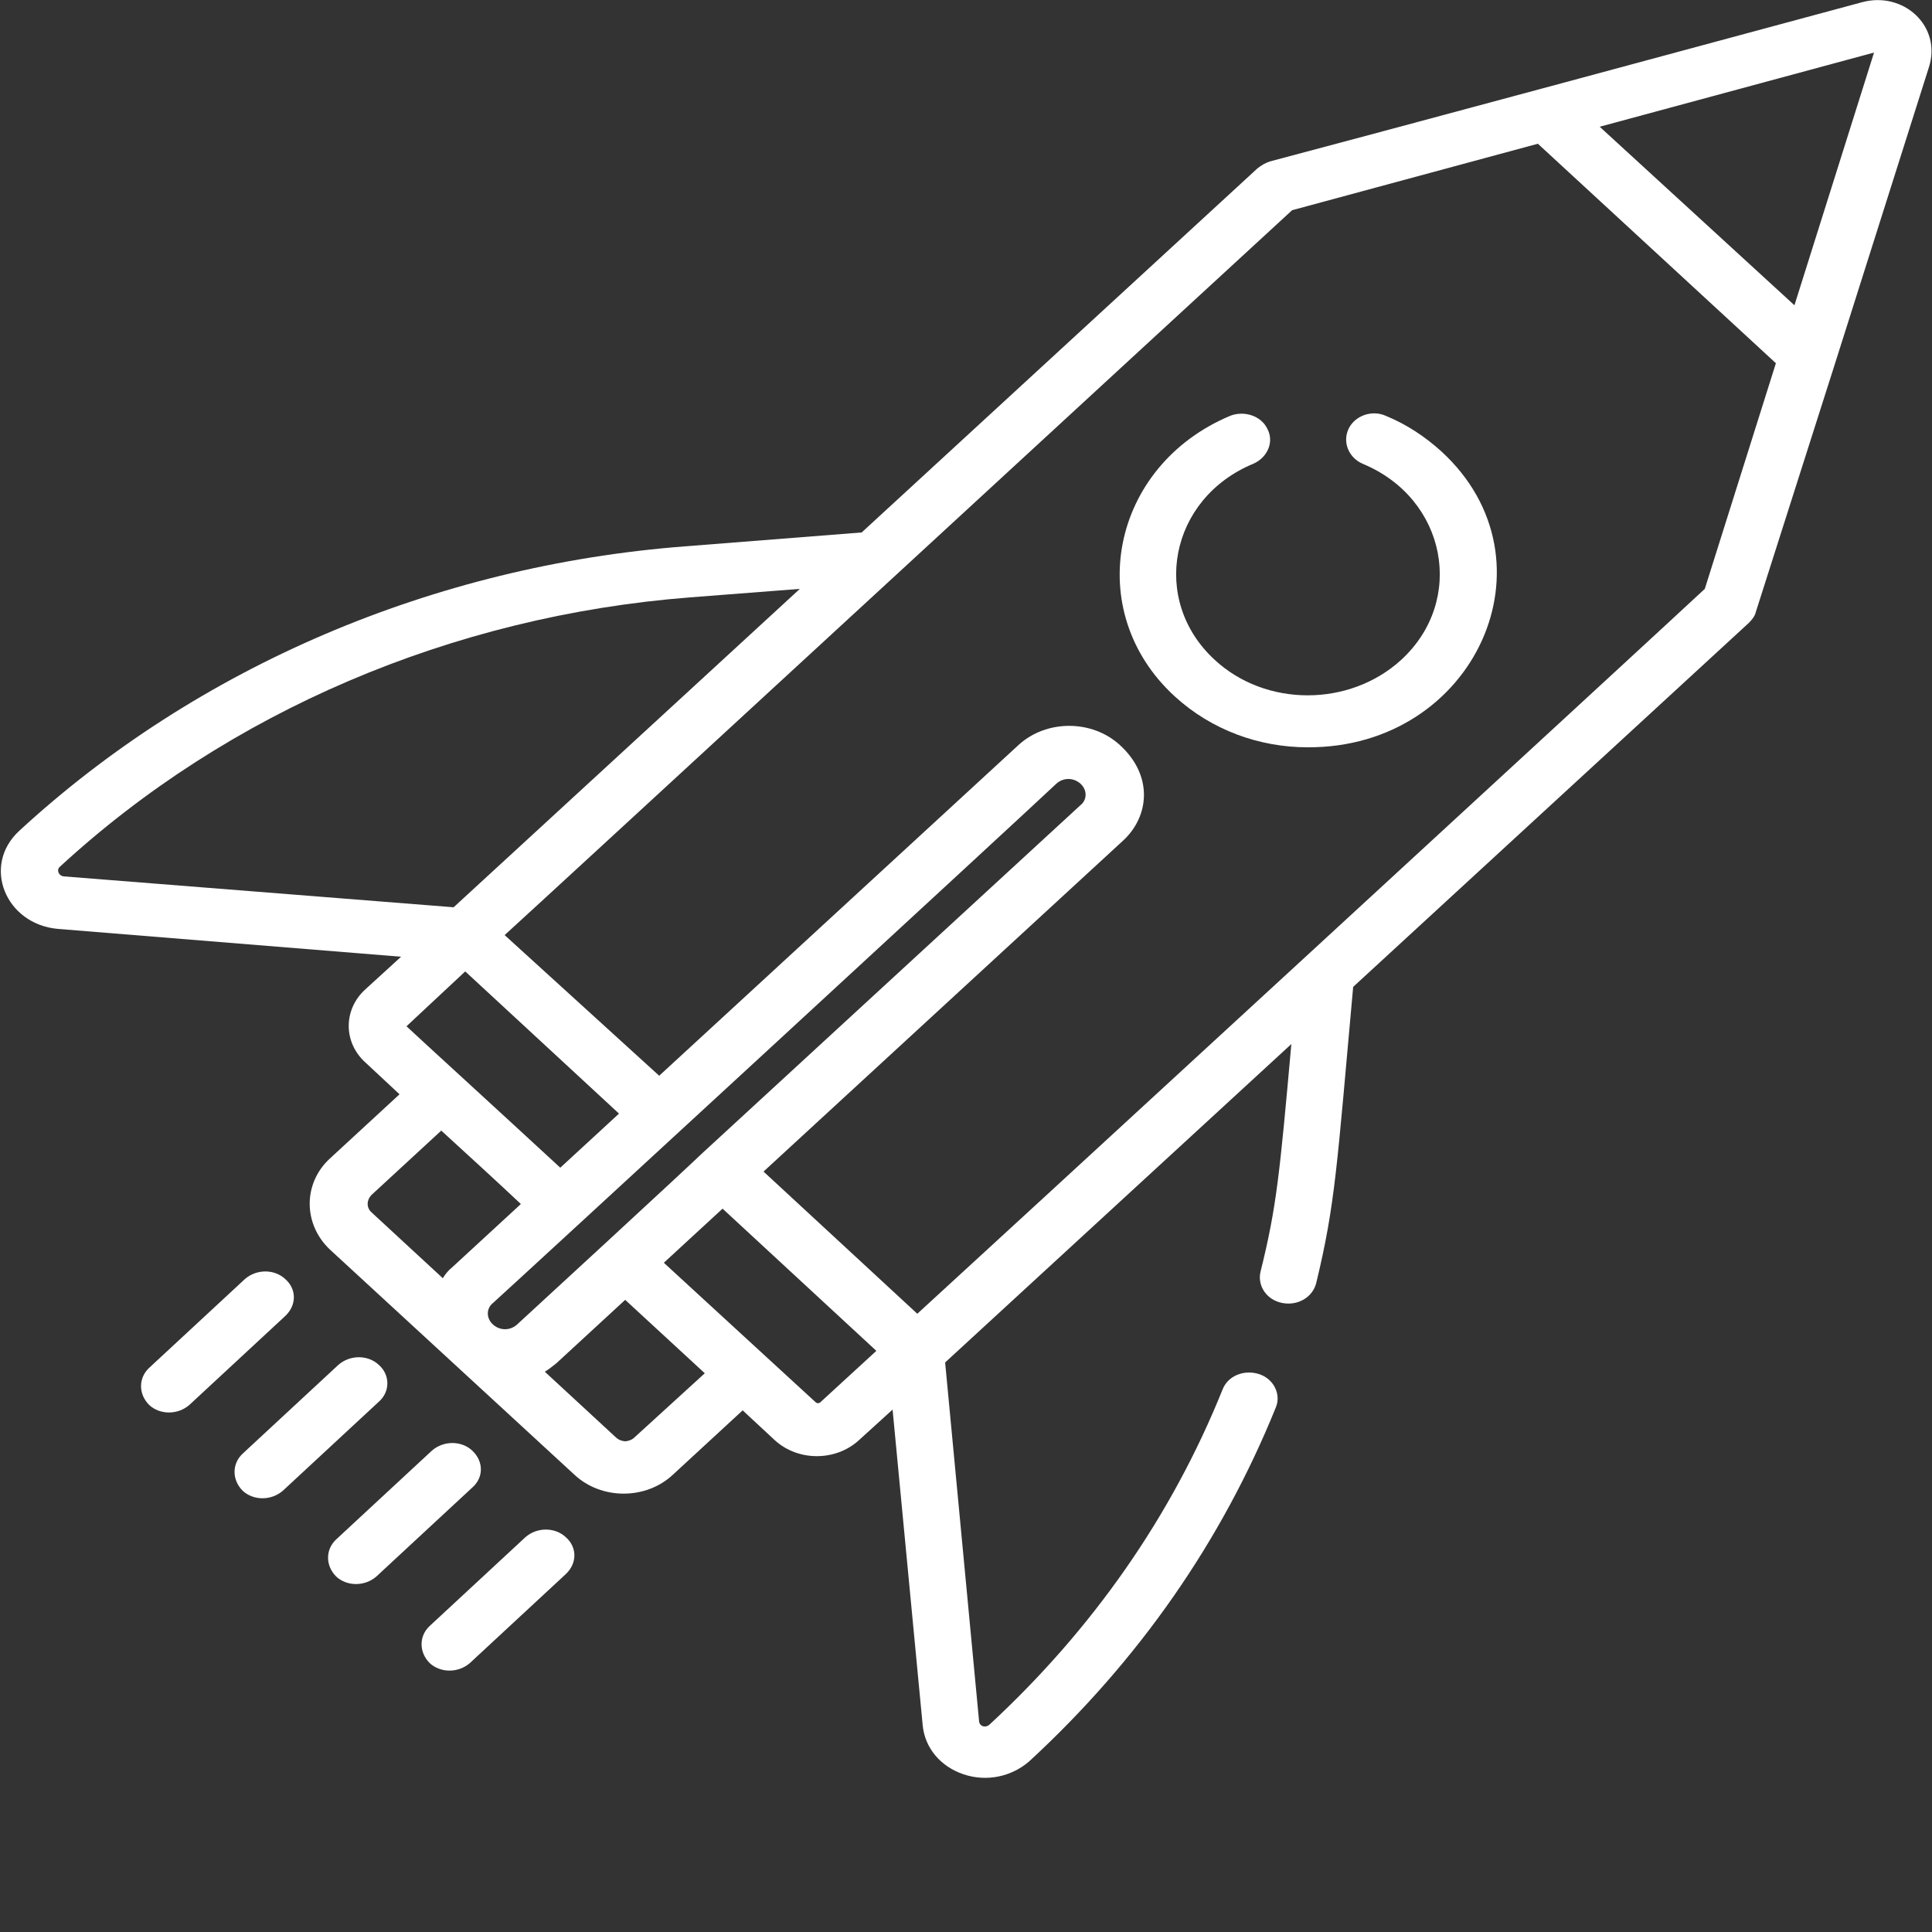 <?xml version="1.0" encoding="utf-8"?>
<!-- Generator: Adobe Illustrator 22.0.1, SVG Export Plug-In . SVG Version: 6.00 Build 0)  -->
<svg version="1.1" id="Layer_1" xmlns="http://www.w3.org/2000/svg" xmlns:xlink="http://www.w3.org/1999/xlink" x="0px" y="0px"
	 viewBox="0 0 250 250" style="enable-background:new 0 0 250 250;" xml:space="preserve">
<rect x="0" y="0" width="250" height="250" fill="#333333" stroke="none"/>
<style type="text/css">
	.st0{fill:#FFFFFF;}
</style>
<g id="rocket">
	<g>
		<g>
			<g>
				<path class="st0" d="M36.9,165.5c-1.4-1.3-3.7-1.3-5.2,0L19.3,177c-1.4,1.3-1.4,3.4,0,4.8c1.4,1.3,3.7,1.3,5.2,0l12.4-11.5
					C38.4,168.9,38.4,166.8,36.9,165.5z"/>
			</g>
		</g>
		<g>
			<g>
				<path class="st0" d="M49,176.6c-1.4-1.3-3.7-1.3-5.2,0l-12.4,11.5c-1.4,1.3-1.4,3.4,0,4.8c1.4,1.3,3.7,1.3,5.2,0L49,181.4
					C50.5,180.1,50.5,177.9,49,176.6z"/>
			</g>
		</g>
		<g>
			<g>
				<path class="st0" d="M73.2,198.9c-1.4-1.3-3.7-1.3-5.2,0l-12.4,11.5c-1.4,1.3-1.4,3.4,0,4.8c1.4,1.3,3.7,1.3,5.2,0l12.4-11.5
					C74.7,202.3,74.7,200.2,73.2,198.9z"/>
			</g>
		</g>
		<g>
			<g>
				<path class="st0" d="M61.1,187.7c-1.4-1.3-3.7-1.3-5.2,0l-12.4,11.5c-1.4,1.3-1.4,3.4,0,4.8c1.4,1.3,3.7,1.3,5.2,0l12.4-11.5
					C62.6,191.2,62.6,189.1,61.1,187.7z"/>
			</g>
		</g>
		<g>
			<g>
				<path class="st0" d="M240.9,0.3c-15.9,4.3-61.5,16.6-76.6,20.6c-0.6,0.2-1.1,0.5-1.6,0.9l-51.2,47.1l-22.9,1.8
					c-32.5,2.5-63.1,15.6-86.1,36.8c-4.9,4.5-1.8,12.1,5,12.7l44.4,3.6l-4.6,4.2c-2.9,2.6-2.9,6.9,0,9.5l4.4,4.1l-9,8.3
					c-3.5,3.2-3.5,8.5,0,11.8c3.9,3.6,27.7,25.5,31.6,29.1c3.5,3.3,9.3,3.3,12.8,0l9-8.3l4.2,3.9c3,2.7,7.8,2.7,10.8,0l4.4-4
					l3.9,40.9c0.3,2.9,2.3,5.3,5.3,6.3s6.2,0.3,8.5-1.7c14.2-13.1,24.9-28.5,31.9-45.8c0.7-1.7-0.3-3.7-2.2-4.3s-4,0.2-4.7,2
					c-6.6,16.4-16.8,31-30.2,43.4c-0.5,0.4-1.2,0.2-1.3-0.4l-4.4-46.5l44.8-41.2c-1.5,16.7-1.9,21.1-4,29.5c-0.4,1.8,0.8,3.6,2.8,4
					s3.9-0.7,4.4-2.5c2.5-10.3,2.7-15.2,4.8-38.4l51.2-47.1c0.4-0.4,0.8-0.9,0.9-1.4l10.2-32l0,0l12.2-38.5
					C251.3,3.4,246.3-1.2,240.9,0.3z M8.2,113.4c-0.6-0.1-0.9-0.8-0.5-1.2c21.8-20.1,50.8-32.5,81.6-34.9l14.2-1.1l-44.8,41.2
					L8.2,113.4z M60.2,125.7l19.9,18.4l-7.6,7c-7.9-7.3-18.2-16.7-19.9-18.3L60.2,125.7z M58.5,164c-0.5,0.4-0.9,0.9-1.2,1.4
					l-9.2-8.5c-0.7-0.6-0.7-1.6,0-2.3l9-8.3c4.7,4.3,7,6.4,10.3,9.5L58.5,164z M66.9,171.4c-0.9,0.8-2.2,0.8-3.1,0s-0.9-2.1,0-2.8
					c3-2.7,69-63.5,72.9-67.2c0.9-0.8,2.2-0.8,3.1,0c0.9,0.8,0.9,2.1,0,2.8l-48.9,45C88.3,151.7,69.2,169.3,66.9,171.4z M82.1,186
					c-0.4,0.4-1,0.5-1.2,0.5s-0.8-0.1-1.2-0.5l-9.2-8.5c0.5-0.3,1-0.7,1.5-1.1l8.9-8.2l10.3,9.5L82.1,186z M106.1,181.5
					C106.1,181.6,106.1,181.6,106.1,181.5c-0.2,0.1-0.3,0.1-0.5,0c-2.2-2-17.4-16-19.7-18.1l7.6-7l19.9,18.4L106.1,181.5z
					 M220.6,76.2c-4.8,4.5-97.6,89.9-101.9,93.8l-19.9-18.4l46.5-42.8c3.4-3.1,4-8.4-0.4-12.4c-3.6-3.3-9.5-3.3-13.1,0l-46.5,42.8
					l-20-18.2c4.1-3.7,97.2-89.5,101.9-93.8l31.8-8.6L229.8,47L220.6,76.2z M232.2,39.5L207,16.4l35.5-9.6L232.2,39.5z"/>
			</g>
		</g>
		<g>
			<g>
				<path class="st0" d="M186.5,58.4c-2.1-1.9-4.5-3.5-7.2-4.6c-1.8-0.8-4,0-4.8,1.7s0,3.7,1.8,4.5c10.9,4.5,13.4,17.7,5,25.4
					c-6.7,6.1-17.5,6.1-24.1,0c-8.4-7.7-5.9-20.9,5-25.4c1.8-0.8,2.7-2.8,1.8-4.5c-0.8-1.7-3-2.4-4.8-1.7
					c-15.5,6.5-19.2,25.3-7.2,36.3c4.8,4.4,11,6.6,17.2,6.6C190.9,96.8,201.9,72.5,186.5,58.4z"/>
			</g>
		</g>
	</g>
</g>
</svg>
